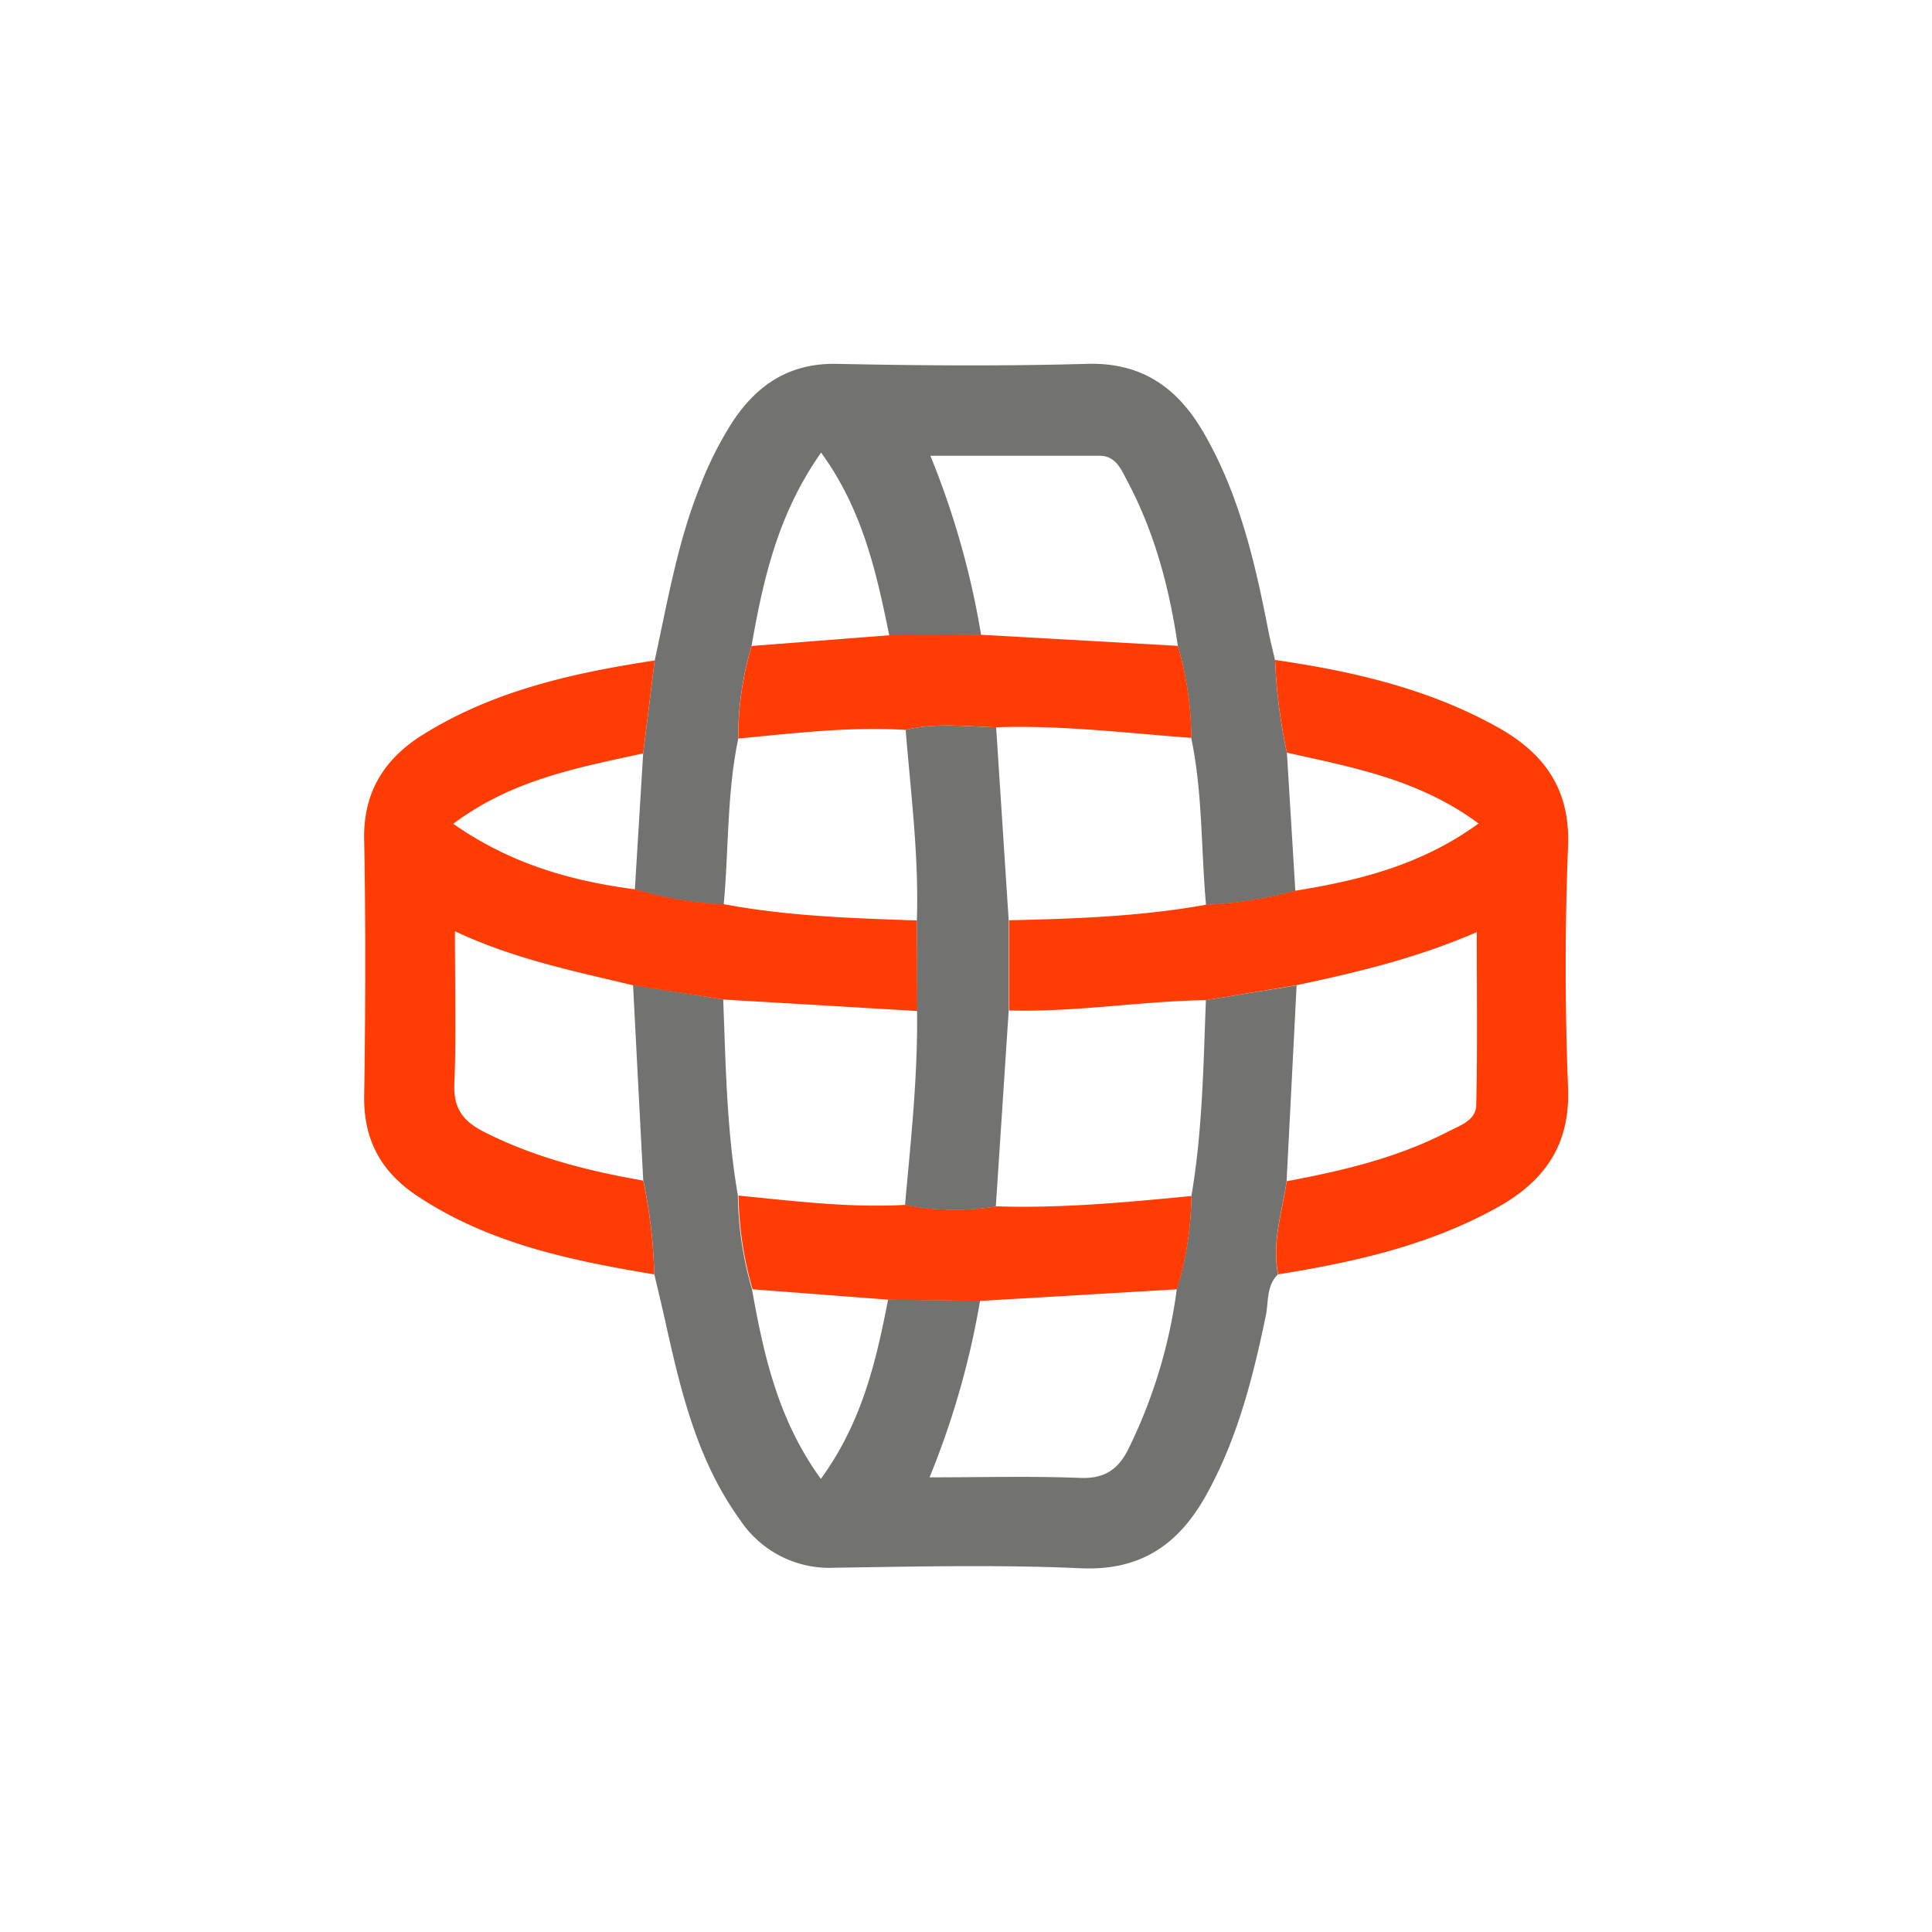 <svg id="Layer_1" data-name="Layer 1" xmlns="http://www.w3.org/2000/svg" viewBox="0 0 300 300"><defs><style>.cls-1{fill:#727371;}.cls-2{fill:#fe3c03;}</style></defs><title>VXRT_Light_bg</title><path class="cls-1" d="M198.45,197.88c-1.86,1.8-1.44,4.3-1.91,6.49-2,9.61-4.41,19.09-9.23,27.76-4.23,7.62-10.1,11.8-19.44,11.39-12.77-.57-25.58-.27-38.37-.08A16.63,16.63,0,0,1,114.91,236c-6.72-9.29-9.24-20.16-11.66-31.07-.53-2.37-1.1-4.73-1.66-7.1a79.29,79.29,0,0,0-1.71-14.57q-.8-15.17-1.58-30.32l14,2.25c.39,10.18.54,20.37,2.28,30.44a54.29,54.29,0,0,0,2.18,14.55c1.83,10.17,4,20.21,10.7,29.46,6.38-8.76,8.58-18.23,10.44-27.84l14.29.15a129.65,129.65,0,0,1-7.85,27.45c8.25,0,15.85-.21,23.43.09,3.72.14,5.84-1.3,7.41-4.42a79.38,79.38,0,0,0,7.55-24.89A51.17,51.17,0,0,0,185,185.72c1.72-10.07,1.86-20.25,2.25-30.42L201.34,153l-1.56,30.45C199.08,188.22,197.46,192.93,198.45,197.88Z"/><path class="cls-1" d="M101.66,102.56c2-9.14,3.55-18.43,7.1-27.19a54.6,54.6,0,0,1,5.18-10.16c3.83-5.64,8.83-8.85,16-8.71,12.93.27,25.88.36,38.8,0,8.44-.26,13.95,3.58,18,10.41,5.68,9.67,8.14,20.4,10.25,31.24.29,1.47.67,2.91,1,4.37a85,85,0,0,0,1.84,14.38q.66,10.73,1.31,21.45a63.84,63.84,0,0,1-13.87,2.18c-.78-8.63-.51-17.36-2.29-25.91a51.93,51.93,0,0,0-2.08-14.29c-1.31-9-3.59-17.62-7.86-25.65-.92-1.73-1.75-3.9-4.28-3.91-8.56,0-17.13,0-26.29,0a129.53,129.53,0,0,1,7.88,27.85l-14.26.07c-2-9.79-4.12-19.51-10.59-28.41-6.74,9.58-9,19.74-10.81,30.08a49.59,49.59,0,0,0-2.06,14.37c-1.77,8.48-1.46,17.15-2.25,25.72a56.68,56.68,0,0,1-13.8-2.31L99.87,117Q100.77,109.78,101.66,102.56Z"/><path class="cls-2" d="M187.27,140.49a63.84,63.84,0,0,0,13.87-2.18c10-1.61,19.6-4,28.45-10.44-9.24-6.85-19.58-8.72-29.76-11A85,85,0,0,1,198,102.48c12,1.74,23.8,4.44,34.55,10.44,7.18,4,11.29,9.56,10.94,18.44-.5,12.52-.49,25.08,0,37.6.34,8.83-3.67,14.44-10.87,18.47-10.62,5.93-22.27,8.55-34.14,10.45-1-4.95.62-9.66,1.32-14.46,8.57-1.6,17-3.58,24.86-7.6,1.87-1,4.51-1.74,4.57-4.22.2-8.76.08-17.52.08-26.86-9.43,4.08-18.66,6.26-27.95,8.23l-14.07,2.33c-10.22.15-20.36,1.91-30.61,1.6l0-14C166.89,142.67,177.14,142.31,187.27,140.49Z"/><path class="cls-2" d="M101.66,102.56q-.9,7.22-1.79,14.43c-10.1,2.21-20.33,4.06-29.49,10.93,8.94,6.25,18.32,8.88,28.2,10.17a56.68,56.68,0,0,0,13.8,2.31c9.91,1.86,20,2.19,30,2.53l.06,14.06-30.08-1.78L98.3,153c-9.19-2.22-18.48-4.08-27.66-8.4,0,8.38.22,16.11-.09,23.81-.15,3.76,1.46,5.74,4.52,7.3,7.83,4,16.22,6.11,24.81,7.61a79.29,79.29,0,0,1,1.71,14.57c-12.93-2.16-25.71-4.78-36.88-12.24-5.52-3.68-8.26-8.64-8.16-15.45.2-13.22.25-26.45,0-39.66C56.34,123,59.7,117.76,65.79,114,76.78,107.19,89.1,104.47,101.66,102.56Z"/><path class="cls-2" d="M185,185.72a51.17,51.17,0,0,1-2.24,14.48L152.24,202,138,201.82l-21.14-1.62a54.29,54.29,0,0,1-2.18-14.55c8.62.85,17.23,1.93,25.93,1.44a39.54,39.54,0,0,0,14.1.23C164.82,187.65,174.92,186.69,185,185.72Z"/><path class="cls-2" d="M182.9,100.29A51.93,51.93,0,0,1,185,114.58c-10.09-.75-20.15-2-30.3-1.65-4.69-.11-9.39-.76-14.05.41-8.72-.54-17.35.52-26,1.34a49.59,49.59,0,0,1,2.06-14.37l21.4-1.67,14.26-.07Z"/><path class="cls-1" d="M142.37,142.93c.33-9.92-.94-19.74-1.74-29.59,4.66-1.17,9.36-.52,14.05-.41l1.95,30,0,14q-1,15.21-2,30.42a39.54,39.54,0,0,1-14.1-.23c.9-10,2-20,1.87-30.1Z"/></svg>
